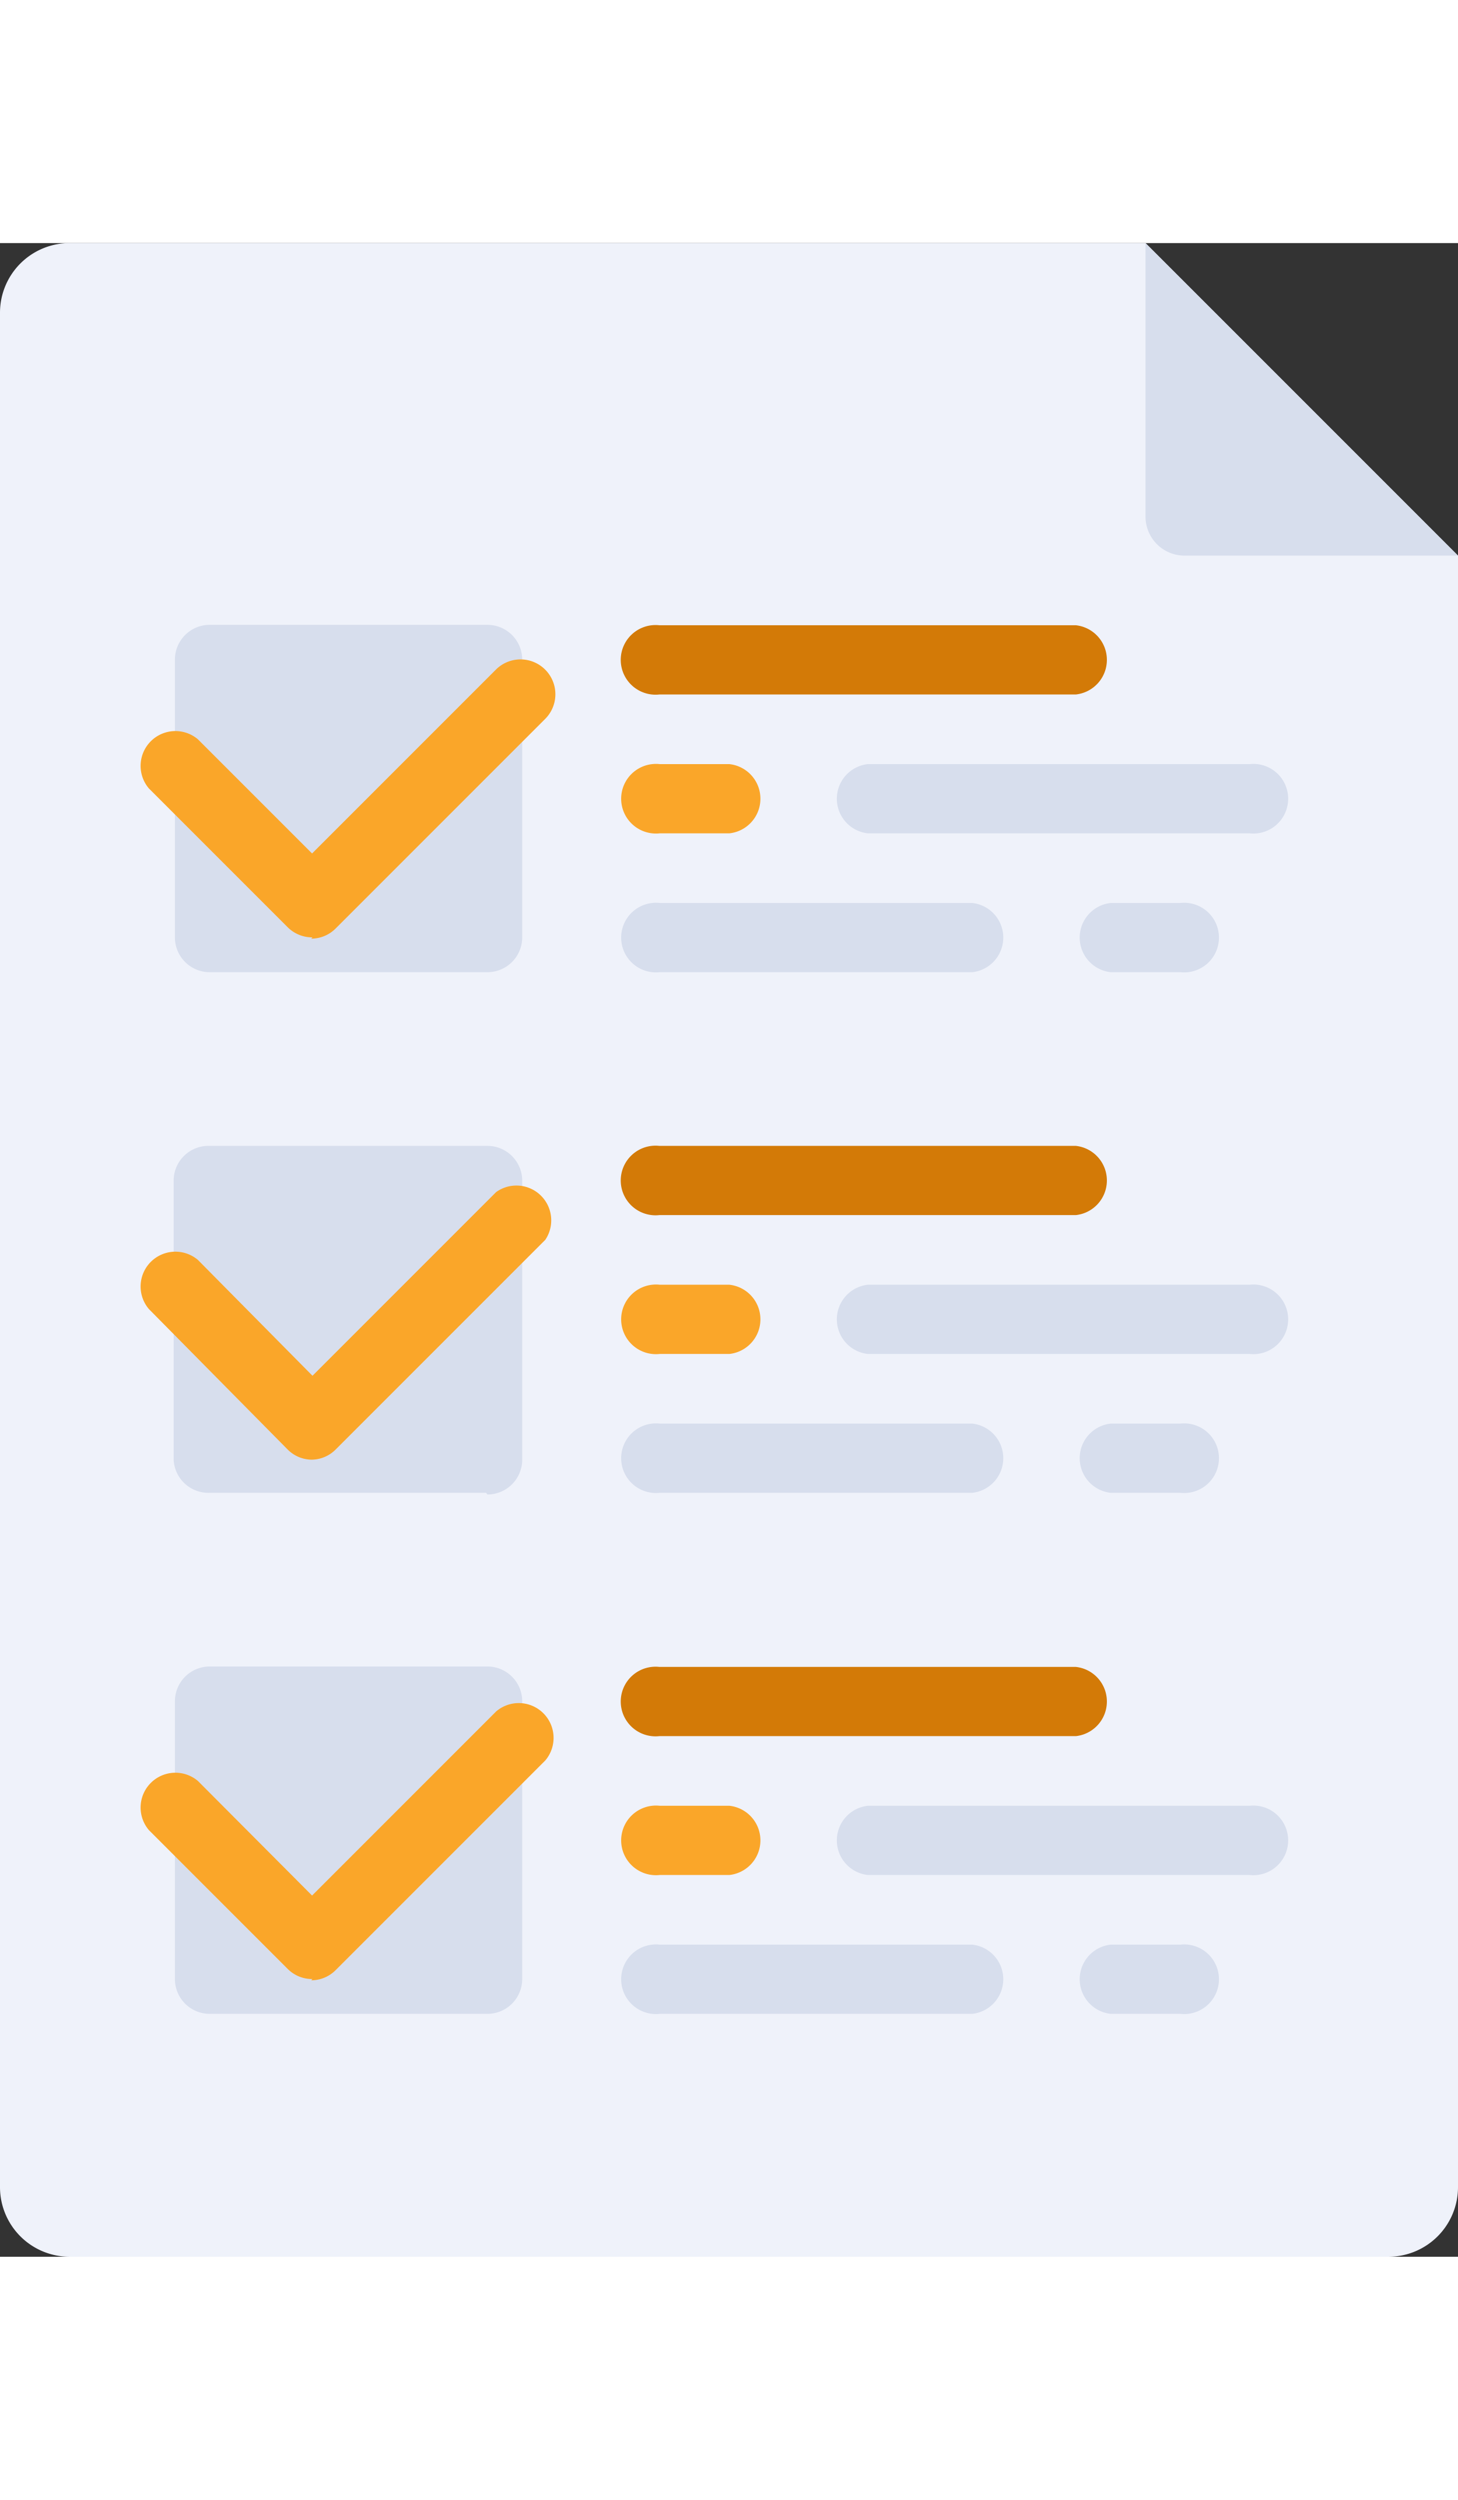 <svg xmlns="http://www.w3.org/2000/svg" xmlns:xlink="http://www.w3.org/1999/xlink" viewBox="0 0 34.76 48" width="28"><rect x="0" y="0" width="34.76" height="48" fill="#333333" stroke="none"/><defs><style>.cls-1{fill:none;}.cls-2{clip-path:url(#clip-path);}.cls-3{fill:#eff2fa;}.cls-4{fill:#d7deed;}.cls-5{fill:#faa629;}.cls-6{fill:#d37a07;}</style><clipPath id="clip-path"><rect class="cls-1" width="34.76" height="48"/></clipPath></defs><title>Ресурс 1</title><g id="Слой_2" data-name="Слой 2"><g id="Слой_1-2" data-name="Слой 1"><g class="cls-2"><path class="cls-3" d="M27.31,0H1.66A1.66,1.66,0,0,0,0,1.66V46.35A1.66,1.66,0,0,0,1.66,48H33.1a1.66,1.66,0,0,0,1.66-1.65V7.45Z"/><path class="cls-4" d="M34.76,7.45H28.24a.93.93,0,0,1-.93-.93V0Z"/><path class="cls-4" d="M11.59,17.38H5a.83.83,0,0,1-.83-.83V9.93A.83.83,0,0,1,5,9.1h6.62a.83.83,0,0,1,.83.83v6.62a.83.83,0,0,1-.83.83"/><path class="cls-5" d="M7.45,16.55a.83.83,0,0,1-.59-.24L3.55,13a.83.83,0,0,1,1.17-1.17l2.72,2.72,4.38-4.38A.83.83,0,0,1,13,11.34l-5,5a.82.82,0,0,1-.58.24"/><path class="cls-6" d="M25.66,10.76H15.72a.83.83,0,1,1,0-1.65h9.93a.83.83,0,0,1,0,1.65"/><path class="cls-5" d="M17.38,14.07H15.73a.83.83,0,1,1,0-1.65h1.66a.83.83,0,0,1,0,1.65"/><path class="cls-4" d="M29.79,14.07h-9.1a.83.83,0,0,1,0-1.65h9.1a.83.83,0,1,1,0,1.65"/><path class="cls-4" d="M23.17,17.38H15.73a.83.83,0,1,1,0-1.65h7.45a.83.83,0,0,1,0,1.65"/><path class="cls-4" d="M28.14,17.38H26.48a.83.83,0,0,1,0-1.65h1.66a.83.83,0,1,1,0,1.65"/><path class="cls-4" d="M11.59,29.79H5A.83.83,0,0,1,4.14,29V22.34A.83.83,0,0,1,5,21.52h6.62a.83.83,0,0,1,.83.83V29a.83.83,0,0,1-.83.83"/><path class="cls-5" d="M7.45,29a.82.82,0,0,1-.59-.24L3.55,25.41a.83.83,0,0,1,1.17-1.17L7.45,27l4.38-4.38A.83.83,0,0,1,13,23.76l-5,5a.82.82,0,0,1-.58.24"/><path class="cls-6" d="M25.66,23.17H15.72a.83.83,0,1,1,0-1.65h9.93a.83.83,0,0,1,0,1.65"/><path class="cls-5" d="M17.38,26.48H15.73a.83.83,0,1,1,0-1.65h1.66a.83.83,0,0,1,0,1.65"/><path class="cls-4" d="M29.79,26.48h-9.1a.83.83,0,0,1,0-1.65h9.1a.83.83,0,1,1,0,1.65"/><path class="cls-4" d="M23.17,29.79H15.73a.83.83,0,1,1,0-1.65h7.45a.83.83,0,0,1,0,1.65"/><path class="cls-4" d="M28.14,29.79H26.48a.83.83,0,0,1,0-1.65h1.66a.83.83,0,1,1,0,1.65"/><path class="cls-4" d="M11.59,42.21H5a.83.83,0,0,1-.83-.83V34.76A.83.83,0,0,1,5,33.93h6.62a.83.83,0,0,1,.83.83v6.62a.83.83,0,0,1-.83.83"/><path class="cls-5" d="M7.45,41.38a.82.82,0,0,1-.59-.24L3.55,37.83a.83.83,0,0,1,1.17-1.17l2.72,2.73L11.83,35A.83.83,0,0,1,13,36.17l-5,5a.82.82,0,0,1-.58.24"/><path class="cls-6" d="M25.66,35.59H15.72a.83.83,0,1,1,0-1.65h9.93a.83.83,0,0,1,0,1.65"/><path class="cls-5" d="M17.38,38.9H15.73a.83.83,0,1,1,0-1.65h1.66a.83.83,0,0,1,0,1.65"/><path class="cls-4" d="M29.79,38.9h-9.1a.83.83,0,0,1,0-1.65h9.1a.83.83,0,1,1,0,1.65"/><path class="cls-4" d="M23.17,42.21H15.73a.83.83,0,1,1,0-1.65h7.45a.83.83,0,0,1,0,1.65"/><path class="cls-4" d="M28.14,42.21H26.48a.83.83,0,0,1,0-1.65h1.66a.83.83,0,1,1,0,1.65"/></g></g></g></svg>